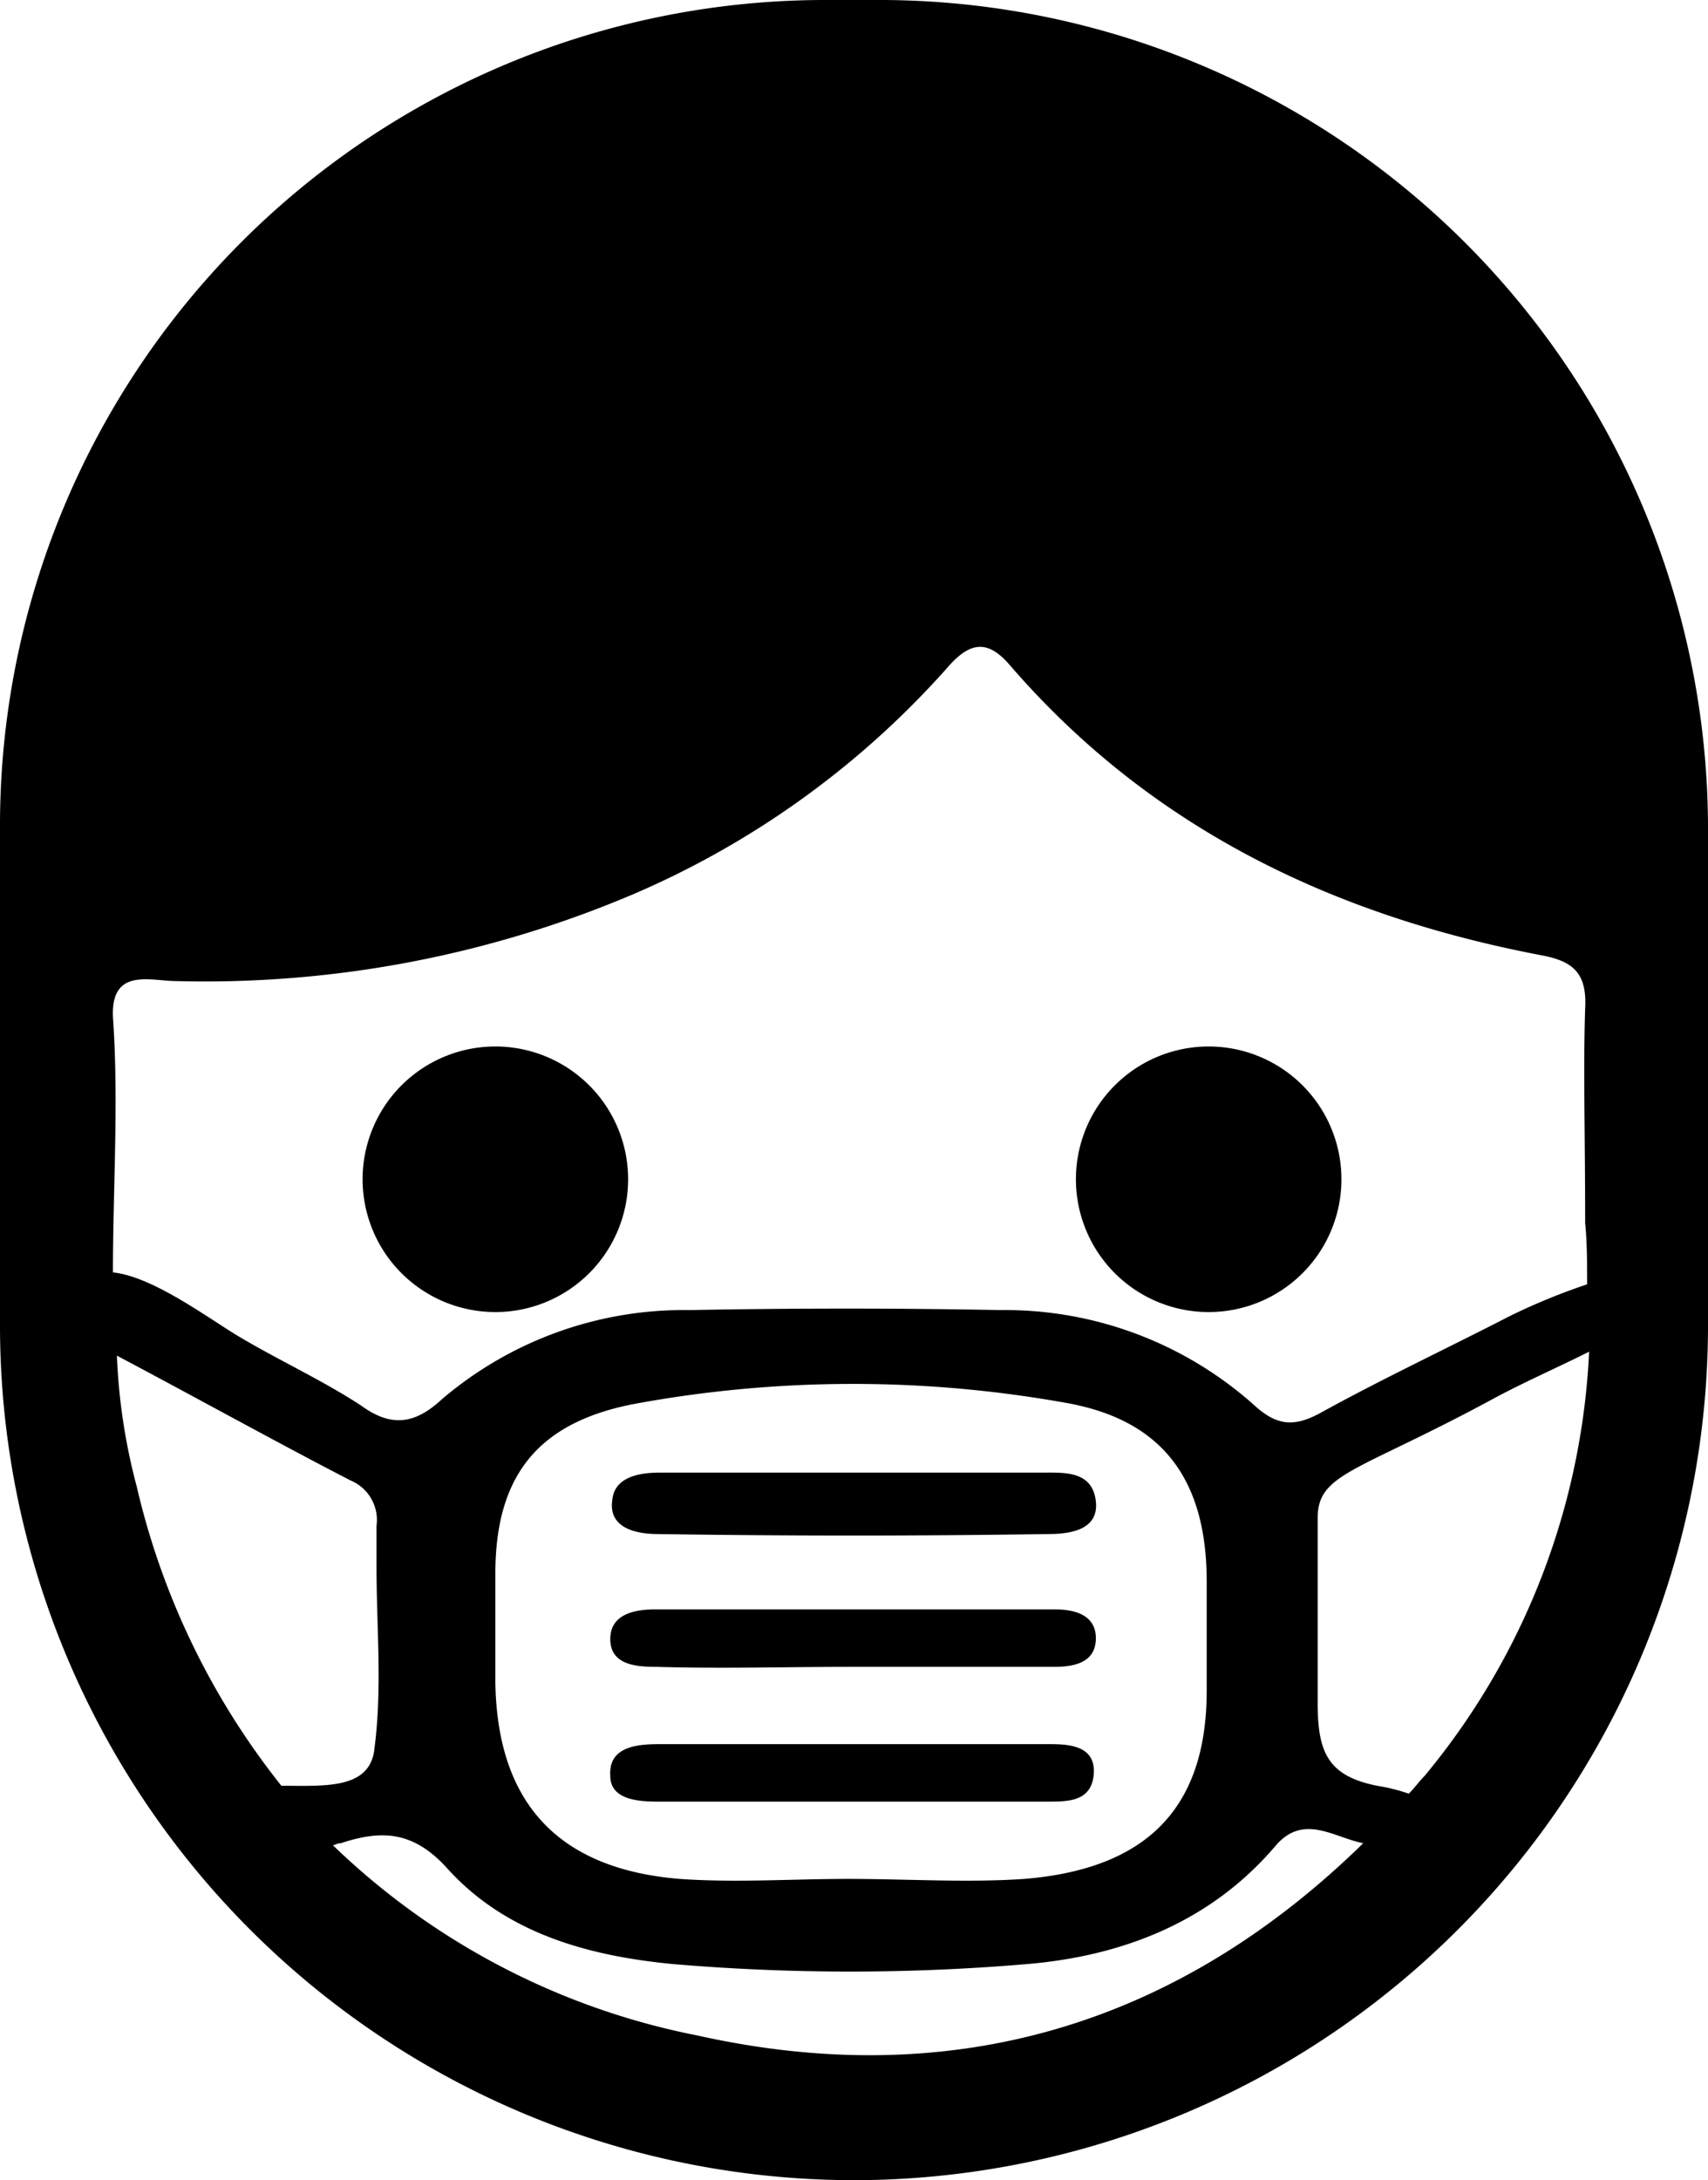 <svg xmlns="http://www.w3.org/2000/svg" viewBox="0 0 86.2 110">
  <g data-name="Layer 2">
    <g data-name="Layer 1">
      <path d="M31.7 59.5a6.7 6.7 0 1 1-6.7-6.7 6.7 6.7 0 0 1 6.7 6.7zM61 52.8a6.7 6.7 0 1 0 6.7 6.7 6.7 6.7 0 0 0-6.7-6.7zM44.6 0h-3.1A41.65 41.65 0 0 0 0 41.5V67a43.13 43.13 0 0 0 43 43h.2a43.13 43.13 0 0 0 43-43V41.6A41.83 41.83 0 0 0 44.6 0zM6.9 75a30.14 30.14 0 0 1-1-6.6c3.6 1.9 8.3 4.5 11.8 6.3A2.16 2.16 0 0 1 19 77v1.9c0 3.3.3 6.2-.1 9.3-.2 2.1-2.5 1.9-4.7 1.9A38 38 0 0 1 6.9 75zm28.3 27.7a36.63 36.63 0 0 1-18.4-9.6c.1 0 .2-.1.4-.1 2.1-.7 3.7-.6 5.4 1.3 3 3.3 7.2 4.4 11.4 4.8a105.8 105.8 0 0 0 17.8 0c4.8-.4 9.3-2.1 12.6-6 1.4-1.6 2.9-.4 4.4-.1-9.3 9.1-20.6 12.6-33.6 9.7zM25 84.9v-5.5c0-5 2.2-7.7 7.2-8.6a60.86 60.86 0 0 1 21.7 0c4.9.9 7 4 7 9v5.5c0 6-3.1 9-9.2 9.5-2.9.2-5.9 0-8.9 0-2.8 0-5.7.2-8.5 0q-9.15-.75-9.3-9.9zm46.9 4.7c-.3.3-.5.6-.8.9a9.36 9.36 0 0 0-1.6-.4c-2.5-.5-3-1.7-3-4.2v-9.3c0-2.3 2-2.3 9-6.1 1.5-.8 3.1-1.5 4.7-2.3a36.12 36.12 0 0 1-8.3 21.4zm4.3-23.2c-3.1 1.6-6.3 3.1-9.4 4.8-1.4.8-2.3.8-3.5-.3a18.87 18.87 0 0 0-12.8-4.8c-5.2-.1-10.4-.1-15.7 0a18.82 18.82 0 0 0-12.5 4.5c-1.4 1.3-2.6 1.4-4.1.3-2-1.3-4.2-2.3-6.2-3.5-1.5-.9-4.3-3-6.3-3.2 0-4.3.3-8.6 0-12.9-.1-2.5 1.9-1.8 3.2-1.8A55.28 55.28 0 0 0 32 45.1a44.78 44.78 0 0 0 15.8-11.4c1.2-1.4 2.1-1.4 3.2-.1 7.1 8.2 16.3 12.6 26.8 14.6 1.6.3 2.3.9 2.2 2.7-.1 3.1 0 6.2 0 10.8.1 1 .1 2.1.1 3.1a32 32 0 0 0-3.9 1.6zm-43 24.5c-1 0-2.4-.1-2.4-1.3-.1-1.5 1.4-1.6 2.5-1.6H53c1 0 2.3.1 2.2 1.5s-1.3 1.4-2.3 1.4H33.2zm0-13.5c6.6.1 13.1.1 19.7 0 1.1 0 2.6-.2 2.4-1.7s-1.6-1.4-2.7-1.4H33.3c-1 0-2.3.2-2.4 1.4-.2 1.4 1.2 1.7 2.3 1.7zm-.1 6.7c3.3.1 6.6 0 9.9 0h10.2c1 0 2.2-.2 2.1-1.6-.1-1.1-1.2-1.3-2.1-1.3H33.1c-1 0-2.3.2-2.3 1.5s1.3 1.4 2.3 1.4z" data-name="Layer 3"/>
    </g>
  </g>
</svg>
